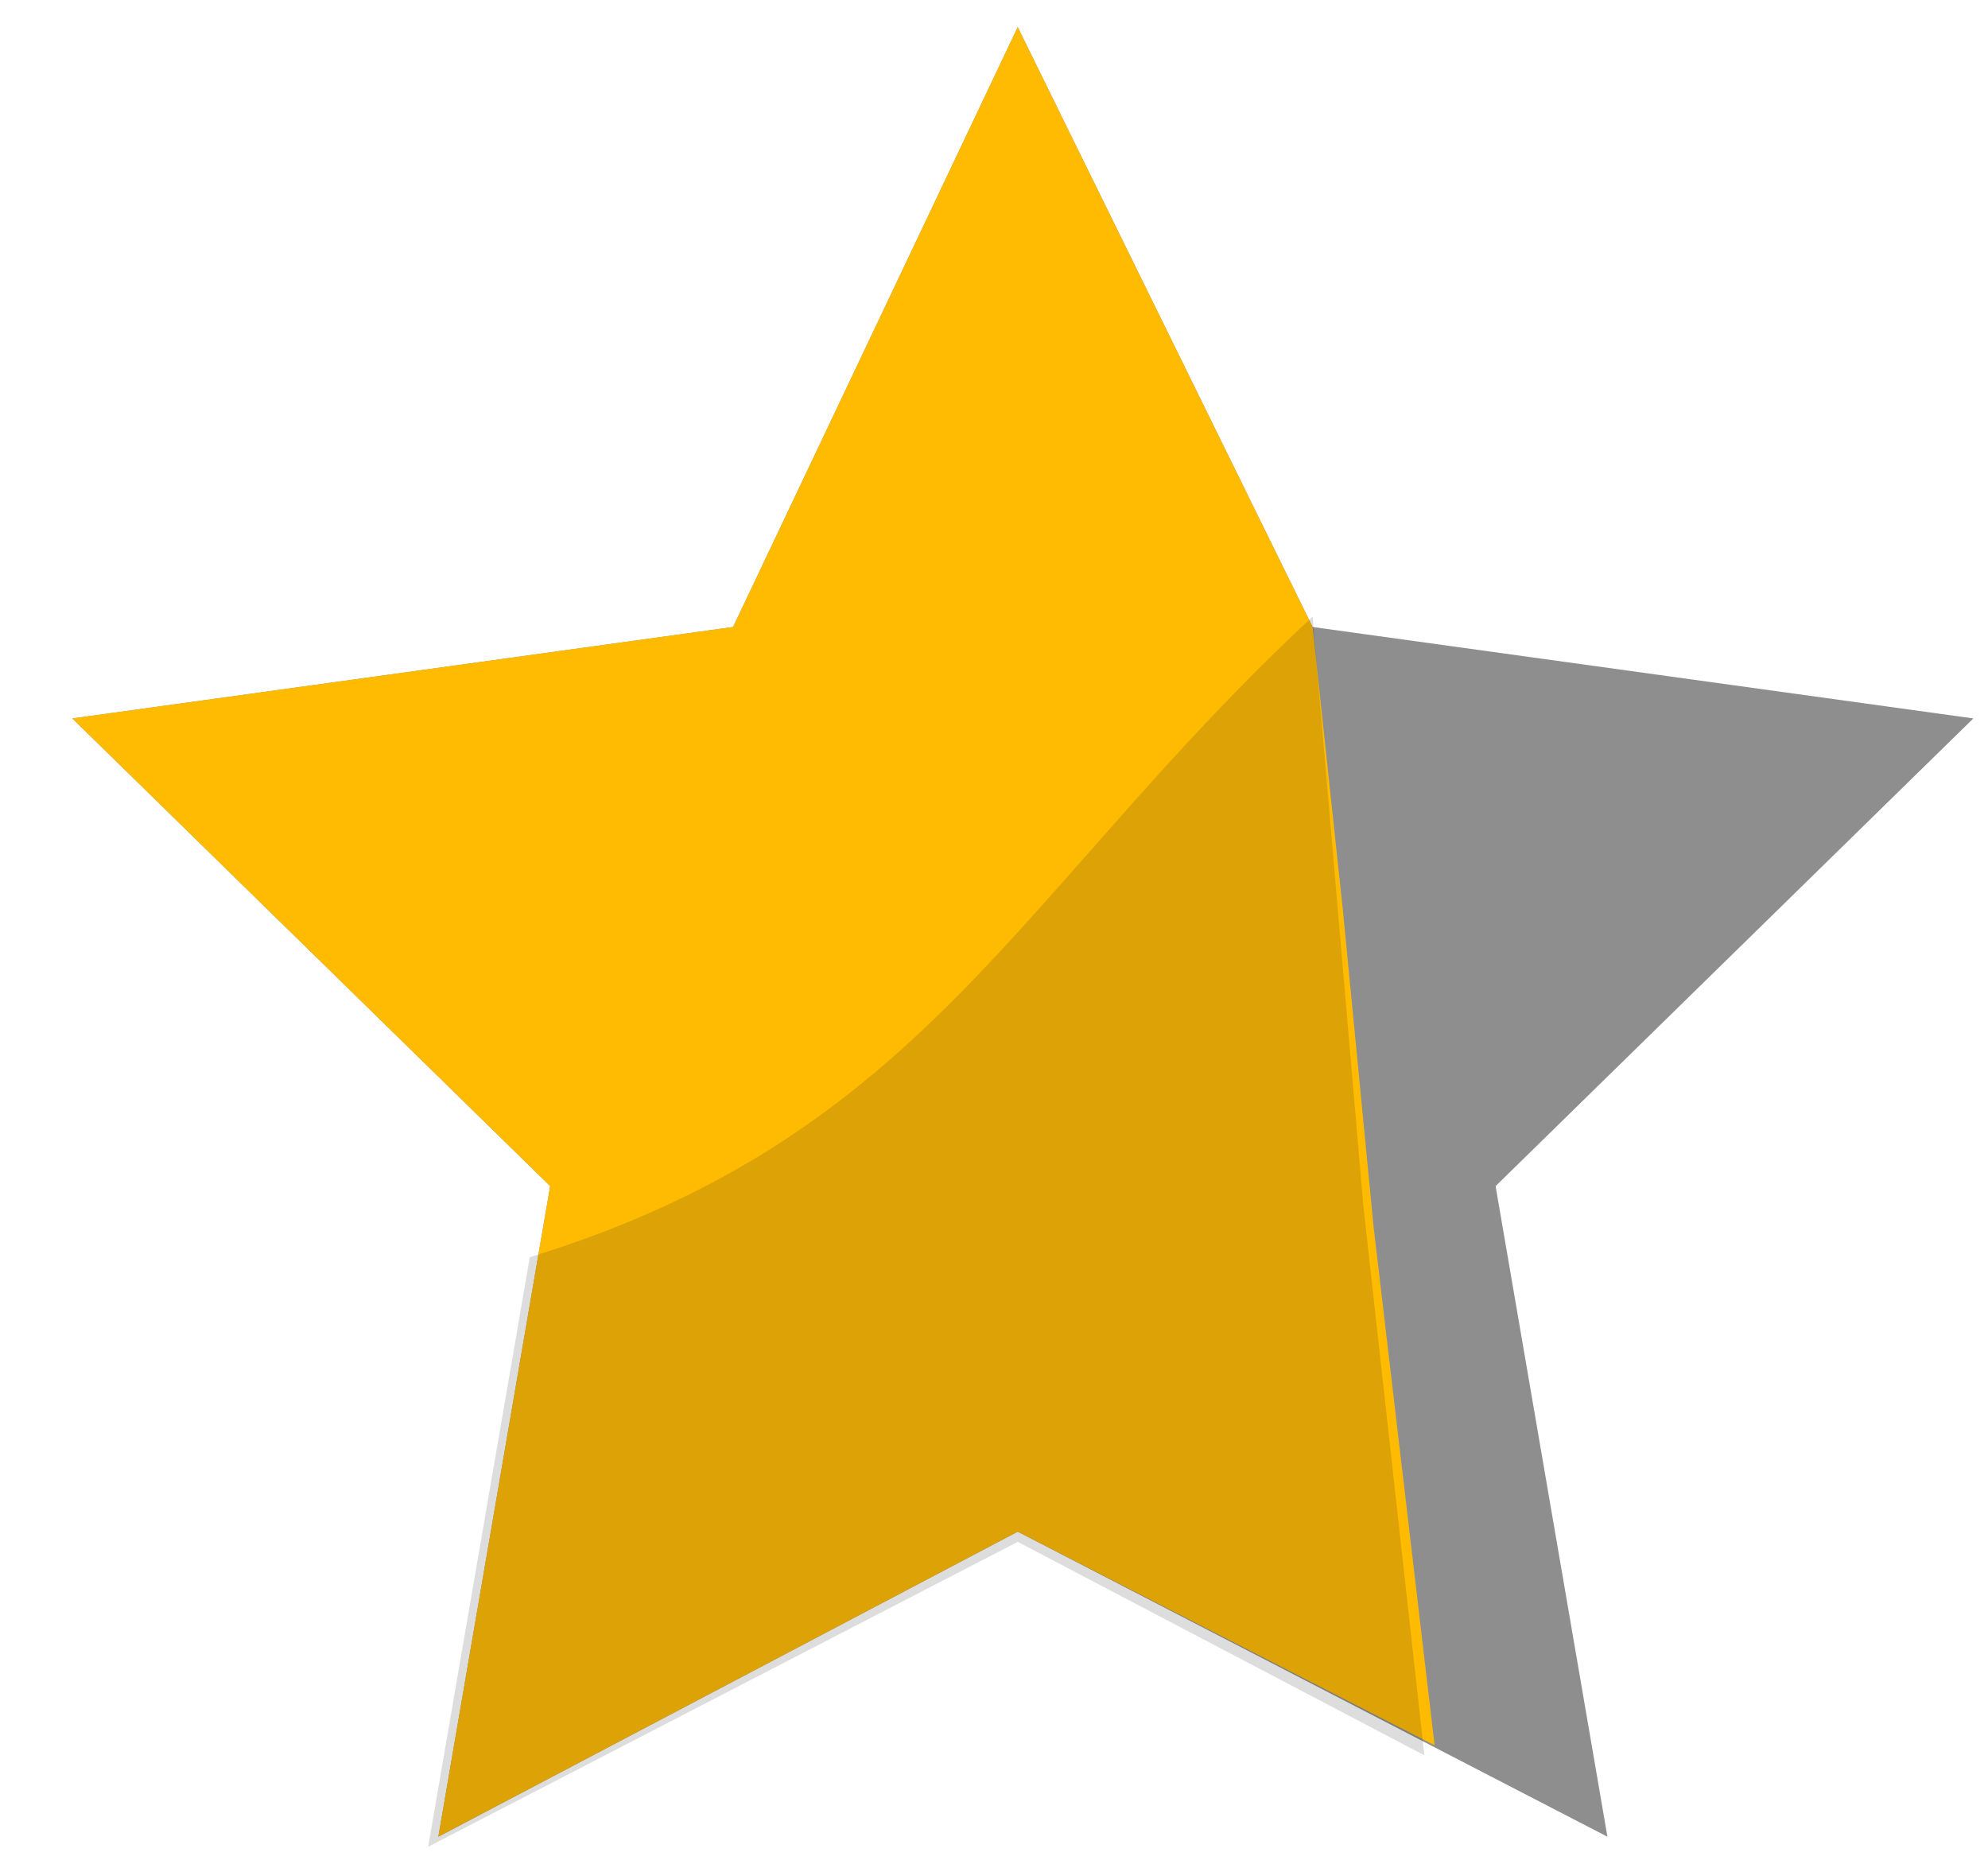 <svg width="16" height="15" viewBox="0 0 16 15" fill="none" xmlns="http://www.w3.org/2000/svg">
<path d="M8.191 0.218L10.564 5.046L15.882 5.782L12.037 9.546L12.937 14.782L8.191 12.327L3.528 14.782L4.428 9.546L0.582 5.782L5.9 5.046L8.191 0.218Z" fill="#8E8E8E"/>
<path d="M8.191 0.218L10.564 5.046L10.809 7.336L11.055 9.873L11.546 14.046L8.191 12.327L3.528 14.782L4.428 9.546L0.582 5.782L5.9 5.046L8.191 0.218Z" fill="#FFBB02"/>
<path opacity="0.15" d="M10.564 4.963C8.191 7.172 7.455 9.136 4.264 10.118L3.446 14.863L8.191 12.409L11.464 14.127L10.973 9.709L10.564 4.963Z" fill="#202020"/>
</svg>

